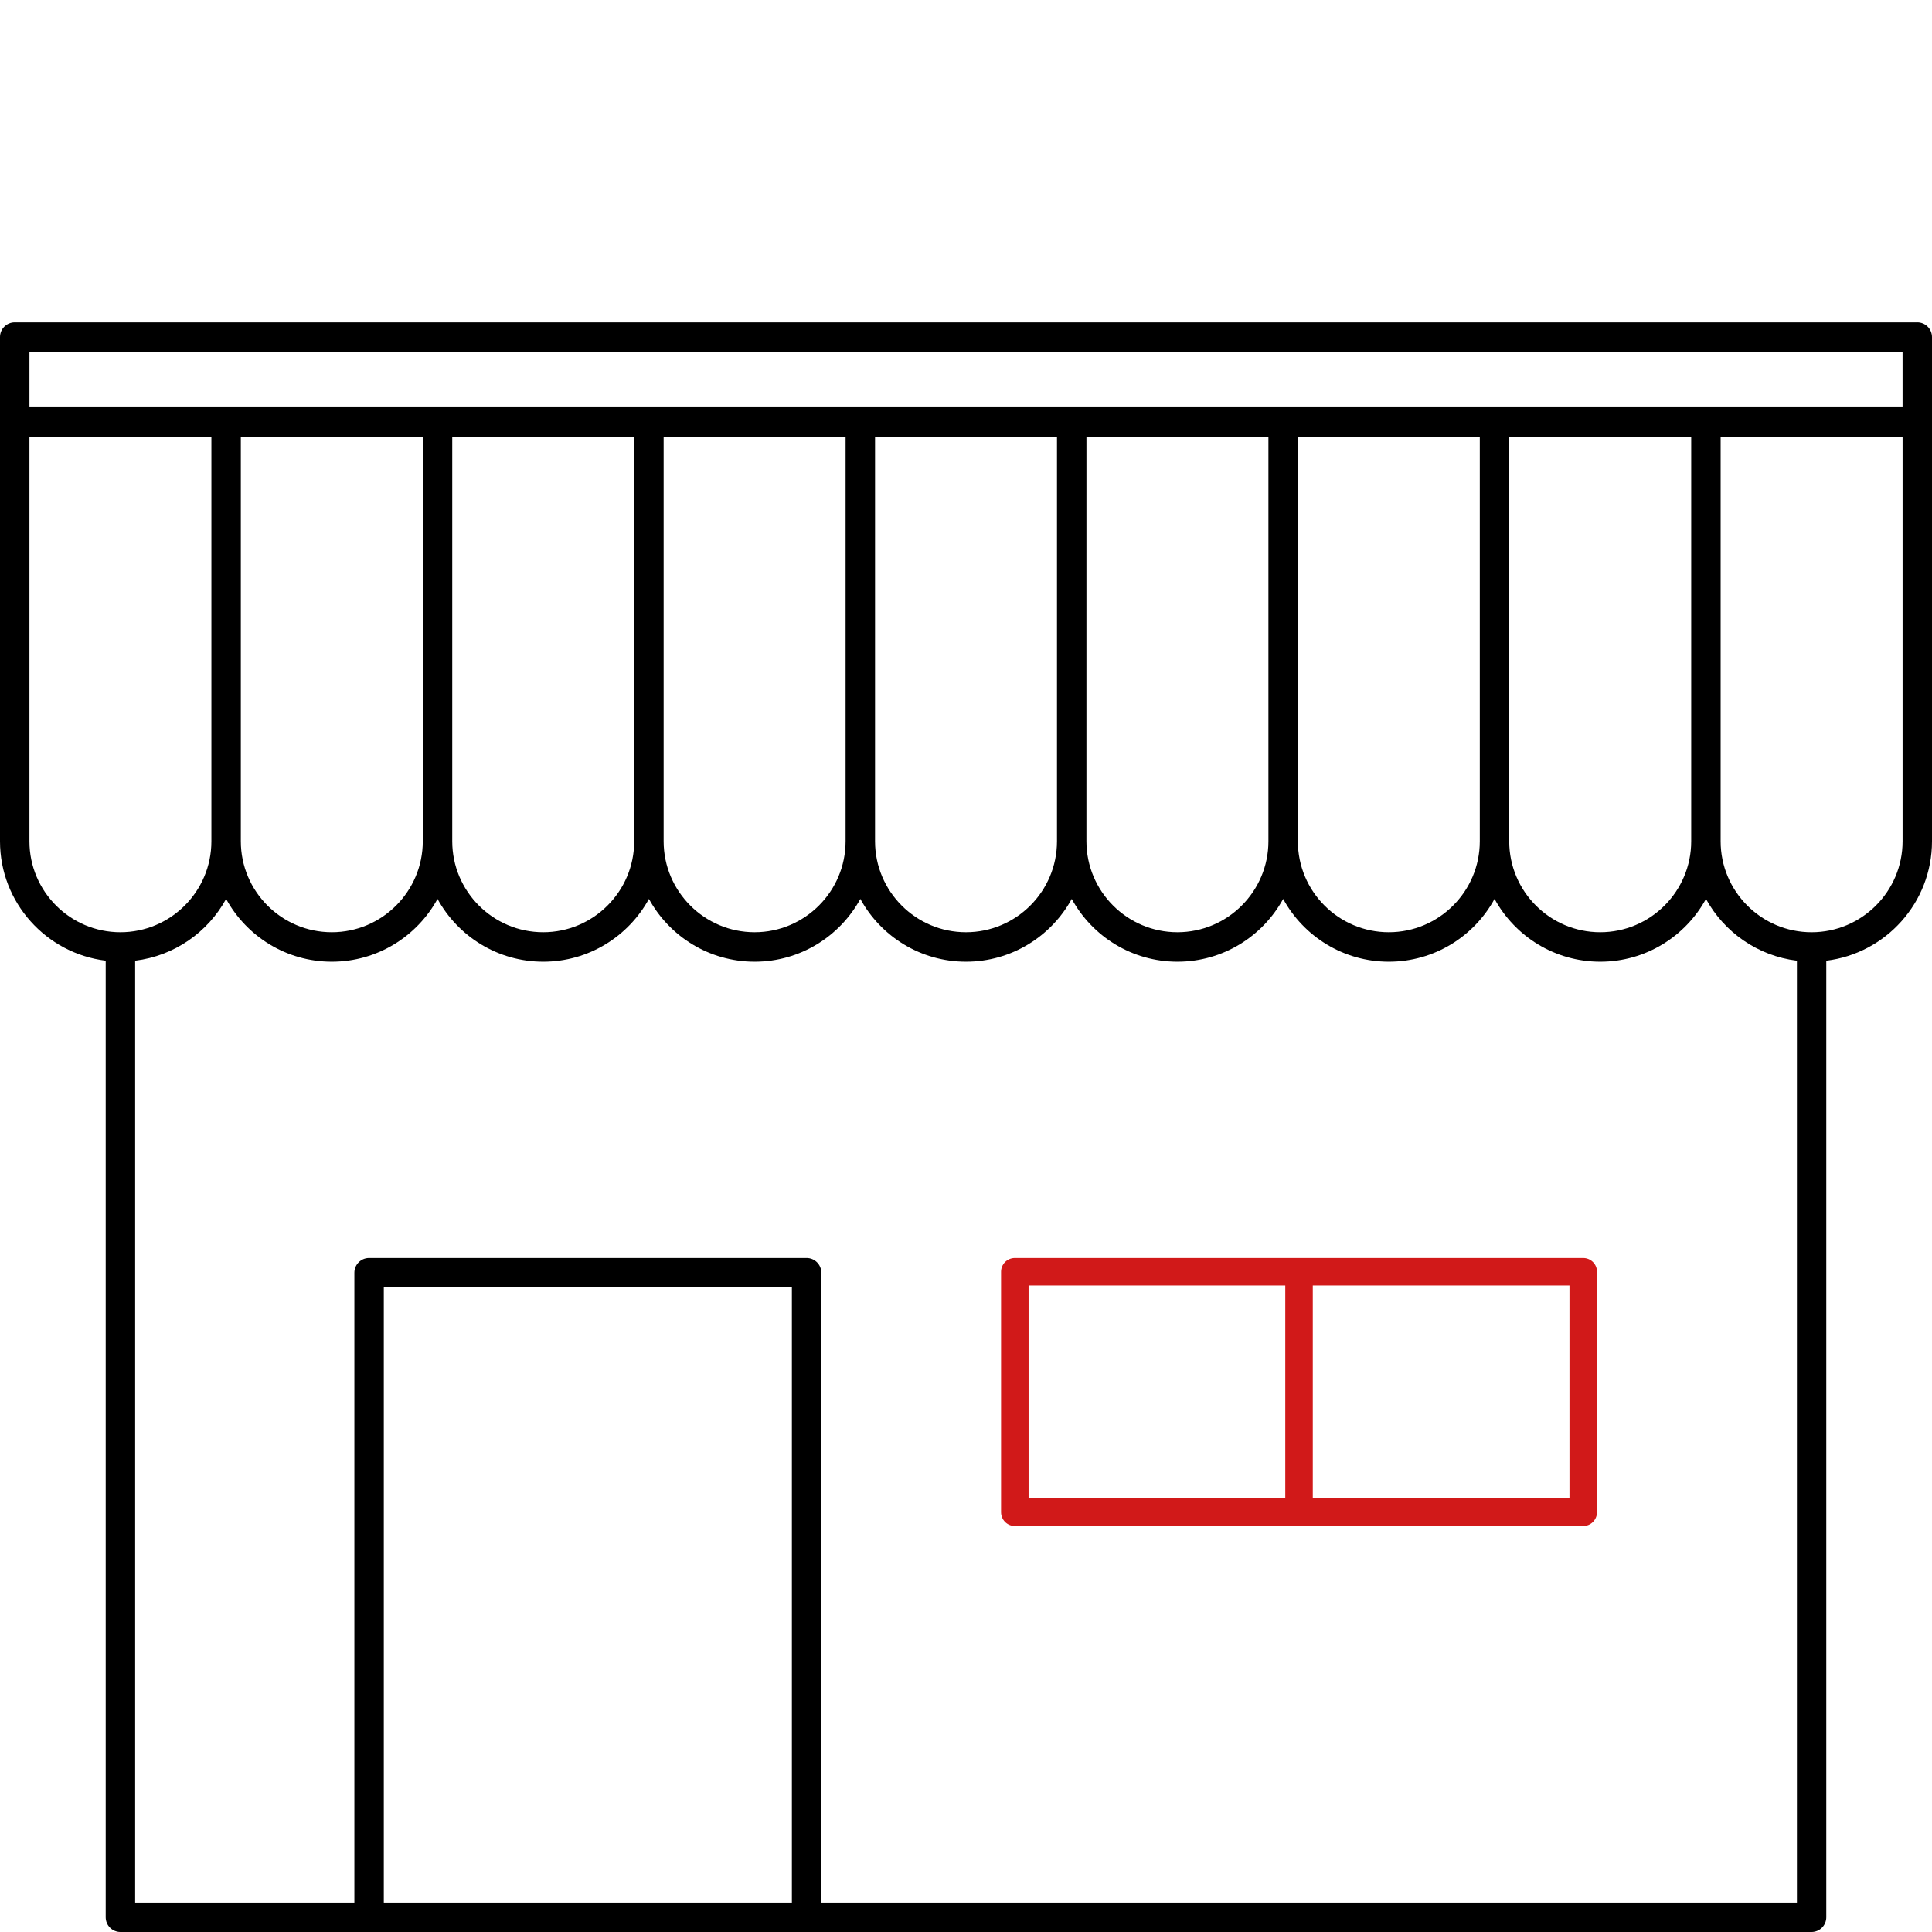 <?xml version="1.0" encoding="UTF-8" standalone="no"?><!-- Generator: Gravit.io --><svg xmlns="http://www.w3.org/2000/svg" xmlns:xlink="http://www.w3.org/1999/xlink" style="isolation:isolate" viewBox="0 0 300 300" width="300pt" height="300pt"><defs><clipPath id="_clipPath_VPFayobb0anMx73JM13bYDHqKhREnXjd"><rect width="300" height="300"/></clipPath></defs><g clip-path="url(#_clipPath_VPFayobb0anMx73JM13bYDHqKhREnXjd)"><g><path d=" M 297.715 50.052 L 2.286 50.052 C 1.023 50.052 0 51.077 0 52.338 L 0 130.634 C 0 140.169 7.179 148.046 16.413 149.178 L 16.413 297.714 C 16.413 298.978 17.438 300 18.698 300 L 281.3 300 C 282.562 300 283.585 298.976 283.585 297.714 L 283.585 149.183 C 292.818 148.05 300 140.172 300 130.638 L 300 52.341 C 300 51.076 298.975 50.051 297.714 50.051 L 297.715 50.052 Z  M 4.572 54.624 L 295.429 54.624 L 295.429 63.235 L 4.572 63.235 L 4.572 54.624 Z  M 37.395 67.809 L 65.649 67.809 L 65.649 130.63 C 65.649 138.42 59.313 144.759 51.52 144.759 C 43.731 144.759 37.395 138.423 37.395 130.63 L 37.395 67.809 Z  M 70.224 67.809 L 98.478 67.809 L 98.478 130.63 C 98.478 138.42 92.137 144.759 84.348 144.759 C 76.56 144.759 70.224 138.423 70.224 130.63 L 70.224 67.809 Z  M 103.049 67.809 L 131.303 67.809 L 131.303 130.63 C 131.303 138.42 124.967 144.759 117.179 144.759 C 109.388 144.759 103.049 138.423 103.049 130.63 L 103.049 67.809 Z  M 135.873 67.809 L 164.129 67.809 L 164.129 130.63 C 164.129 138.42 157.789 144.759 149.998 144.759 C 142.209 144.759 135.875 138.423 135.875 130.63 L 135.877 67.809 L 135.873 67.809 Z  M 168.703 67.809 L 196.959 67.809 L 196.959 130.63 C 196.959 138.42 190.622 144.759 182.83 144.759 C 175.039 144.759 168.7 138.423 168.7 130.63 L 168.703 67.809 Z  M 201.531 67.809 L 229.782 67.809 L 229.782 130.63 C 229.782 138.42 223.446 144.759 215.653 144.759 C 207.864 144.759 201.531 138.423 201.531 130.63 L 201.531 67.809 Z  M 234.354 67.809 L 262.61 67.809 L 262.61 130.63 C 262.61 138.42 256.274 144.759 248.481 144.759 C 240.691 144.759 234.352 138.423 234.352 130.63 L 234.354 67.809 Z  M 4.571 130.635 L 4.571 67.814 L 32.825 67.814 L 32.825 130.635 C 32.825 138.424 26.488 144.76 18.696 144.76 C 10.905 144.758 4.571 138.424 4.571 130.635 L 4.571 130.635 Z  M 59.597 295.431 L 59.597 199.912 L 122.963 199.912 L 122.963 295.431 L 59.597 295.431 Z  M 127.535 295.431 L 127.535 197.626 C 127.535 196.363 126.51 195.341 125.249 195.341 L 57.311 195.341 C 56.049 195.341 55.026 196.366 55.026 197.626 L 55.026 295.431 L 20.986 295.431 L 20.986 149.181 C 27.082 148.431 32.283 144.754 35.111 139.587 C 38.288 145.392 44.452 149.338 51.524 149.338 C 58.596 149.338 64.76 145.394 67.938 139.587 C 71.115 145.392 77.279 149.338 84.351 149.338 C 91.423 149.338 97.589 145.39 100.766 139.587 C 103.943 145.392 110.109 149.338 117.181 149.338 C 124.25 149.338 130.417 145.394 133.593 139.587 C 136.77 145.392 142.934 149.338 150.002 149.338 C 157.074 149.338 163.24 145.39 166.419 139.587 C 169.596 145.392 175.76 149.338 182.834 149.338 C 189.904 149.338 196.07 145.394 199.249 139.587 C 202.426 145.392 208.585 149.338 215.658 149.338 C 222.73 149.338 228.896 145.394 232.072 139.587 C 235.249 145.394 241.413 149.338 248.487 149.338 C 255.557 149.338 261.723 145.394 264.902 139.587 C 267.73 144.754 272.931 148.432 279.025 149.183 L 279.025 295.434 L 127.538 295.434 L 127.535 295.431 Z  M 281.303 144.761 C 273.514 144.761 267.18 138.424 267.18 130.632 L 267.18 67.81 L 295.432 67.81 L 295.432 130.632 C 295.432 138.422 289.093 144.761 281.303 144.761 Z " fill="rgb(0,0,0)"/><path d=" M 245.843 195.342 L 157.58 195.342 C 156.4 195.342 155.444 196.3 155.444 197.478 L 155.444 234.819 C 155.444 236 156.402 236.956 157.58 236.956 L 245.843 236.956 C 247.024 236.956 247.98 235.998 247.98 234.819 L 247.98 197.478 C 247.98 196.297 247.022 195.342 245.843 195.342 L 245.843 195.342 Z  M 159.717 199.614 L 199.577 199.614 L 199.577 232.683 L 159.717 232.683 L 159.717 199.614 Z  M 243.707 232.683 L 203.849 232.683 L 203.849 199.614 L 243.707 199.614 L 243.707 232.683 Z " fill="rgb(209,25,25)"/></g></g></svg>